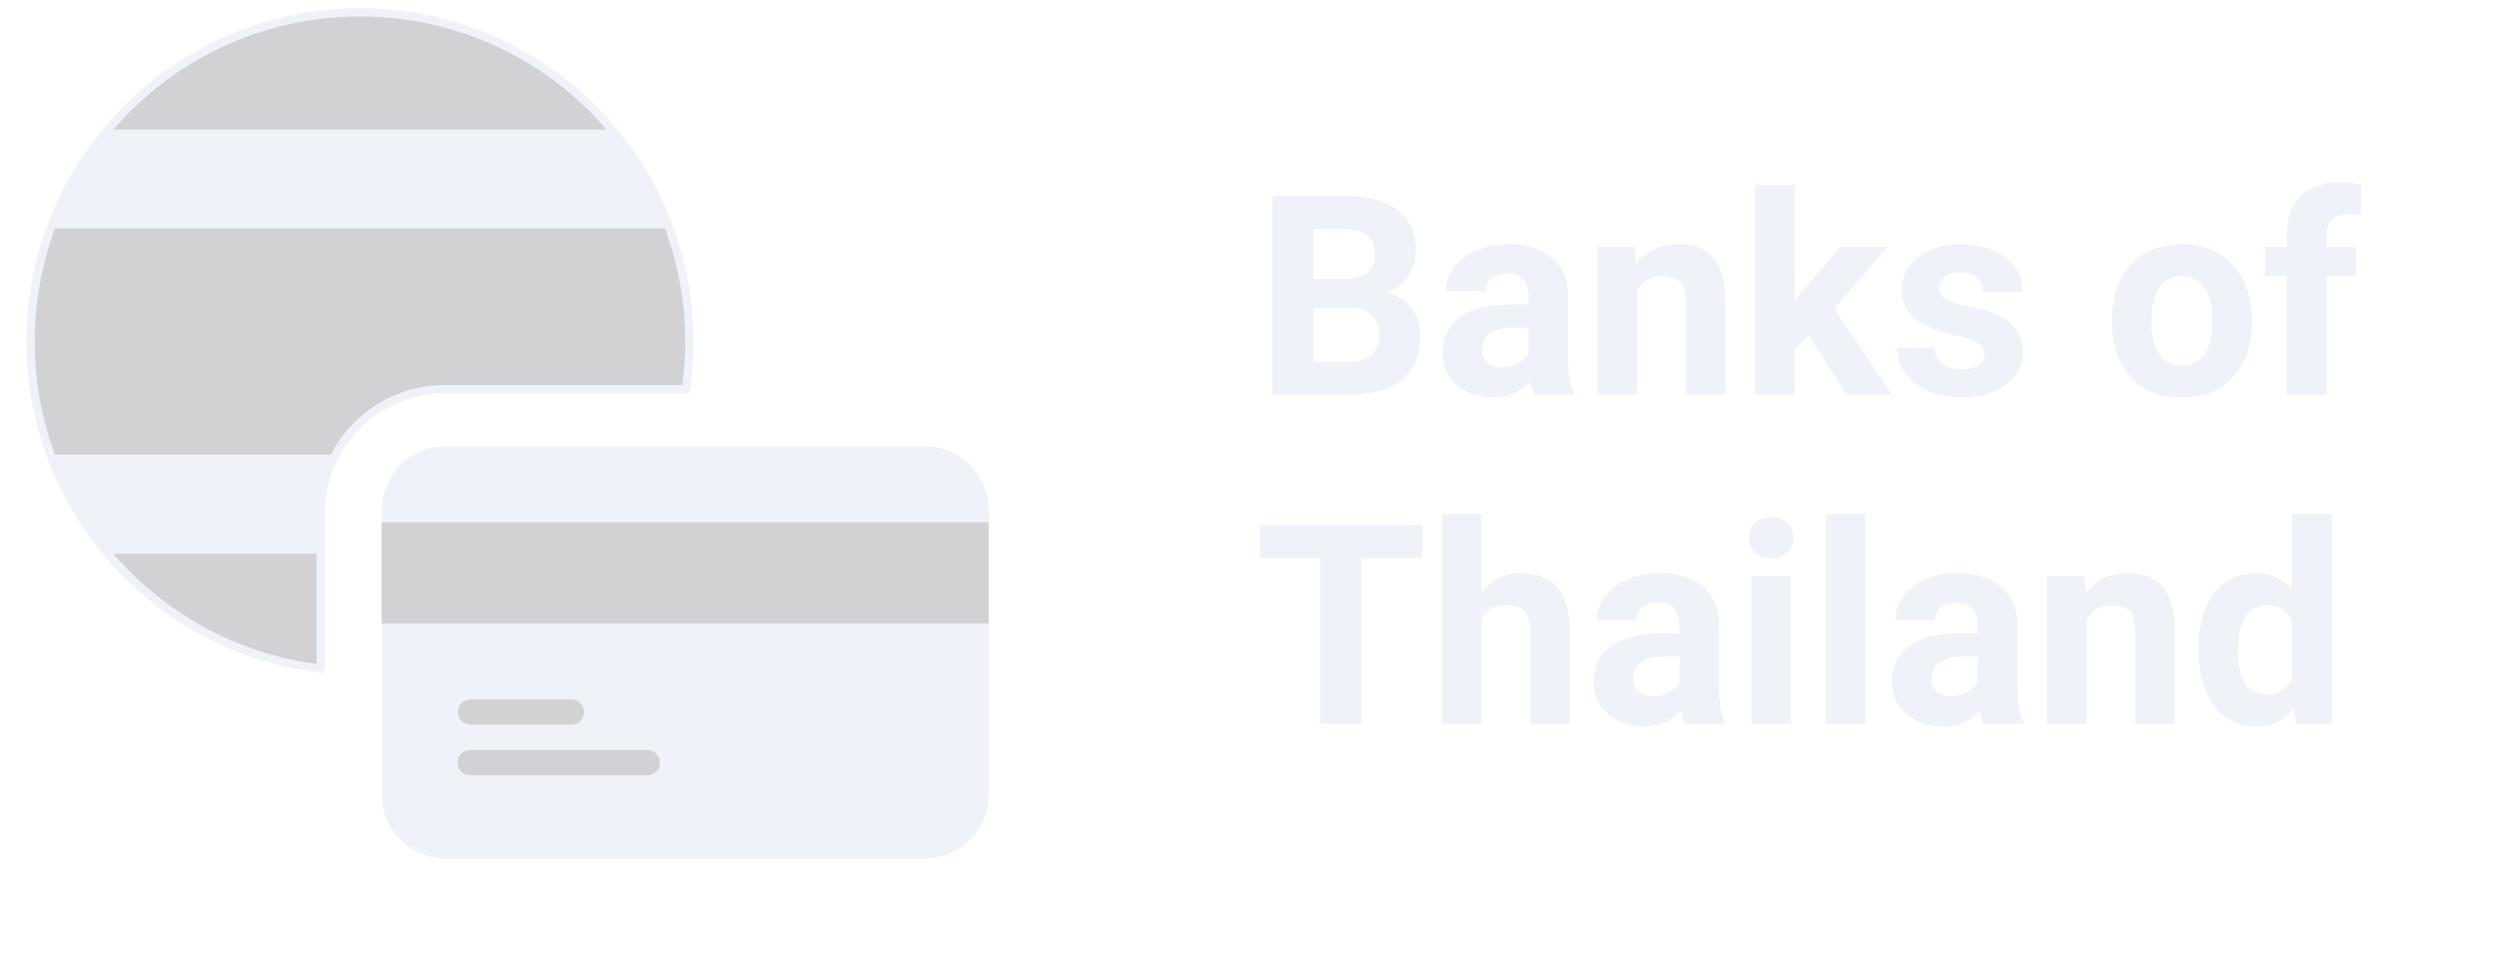 <svg width="152" height="58" viewBox="0 0 152 58" fill="none" xmlns="http://www.w3.org/2000/svg"><g opacity=".2" clip-path="url(#clip0)"><path d="M77.368 24V11.914h4.234c1.466 0 2.579.282 3.337.847.758.559 1.137 1.38 1.137 2.465 0 .592-.152 1.115-.457 1.569a2.646 2.646 0 01-1.27.988c.62.155 1.107.467 1.461.938.36.47.54 1.046.54 1.726 0 1.162-.37 2.042-1.112 2.64-.742.598-1.799.902-3.171.913h-4.699zm2.49-5.263V22h2.134c.587 0 1.043-.139 1.37-.416.332-.282.498-.67.498-1.162 0-1.106-.573-1.668-1.719-1.685H79.86zm0-1.76h1.843c1.257-.022 1.885-.522 1.885-1.502 0-.548-.16-.94-.482-1.179-.315-.243-.816-.365-1.502-.365h-1.743v3.046zM93.274 24a2.663 2.663 0 01-.241-.805c-.581.647-1.336.971-2.266.971-.88 0-1.61-.255-2.192-.764-.575-.509-.863-1.15-.863-1.925 0-.952.352-1.683 1.054-2.192.709-.509 1.73-.766 3.063-.772h1.104v-.515c0-.415-.108-.747-.323-.996-.21-.249-.545-.373-1.005-.373-.404 0-.722.097-.954.29-.227.194-.34.46-.34.797h-2.4c0-.52.16-1.001.482-1.444.32-.443.775-.789 1.361-1.038.587-.254 1.245-.382 1.976-.382 1.106 0 1.984.28 2.631.839.653.553.98 1.334.98 2.34v3.894c.005.852.124 1.497.356 1.934V24h-2.423zm-1.984-1.669a2.1 2.1 0 00.98-.232c.298-.16.52-.373.663-.639v-1.544h-.896c-1.201 0-1.84.415-1.918 1.245l-.008.141a.96.96 0 00.316.739c.21.194.498.29.863.29zm8.101-7.312l.075 1.037c.642-.802 1.503-1.204 2.582-1.204.951 0 1.66.28 2.125.839.464.559.702 1.394.713 2.507V24h-2.398v-5.744c0-.51-.111-.877-.332-1.104-.222-.233-.59-.349-1.104-.349-.676 0-1.182.288-1.52.863V24h-2.398v-8.981h2.257zm10.584 5.379l-.863.863V24h-2.399V11.25h2.399v7.064l.464-.598 2.3-2.697h2.88l-3.245 3.743L115.037 24h-2.756l-2.307-3.602zm10.683 1.12c0-.293-.147-.523-.44-.689-.288-.171-.753-.324-1.394-.456-2.137-.449-3.205-1.356-3.205-2.723 0-.797.33-1.461.988-1.992.664-.537 1.53-.806 2.598-.806 1.14 0 2.051.269 2.731.806.687.537 1.03 1.234 1.03 2.092h-2.399c0-.344-.111-.626-.332-.847-.222-.227-.568-.34-1.038-.34-.404 0-.717.09-.938.273a.866.866 0 00-.332.698c0 .265.125.481.374.647.254.16.68.302 1.278.424.598.116 1.101.248 1.511.398 1.267.465 1.901 1.27 1.901 2.416 0 .819-.352 1.482-1.055 1.992-.702.503-1.61.755-2.722.755-.753 0-1.423-.133-2.009-.398-.581-.272-1.038-.64-1.37-1.104a2.584 2.584 0 01-.498-1.52h2.275c.022.427.179.753.473.98.293.227.686.34 1.178.34.46 0 .806-.085 1.038-.257a.821.821 0 00.357-.689zm7.745-2.092c0-.89.171-1.685.514-2.382a3.775 3.775 0 011.478-1.619c.647-.382 1.397-.573 2.249-.573 1.212 0 2.2.371 2.964 1.113.769.741 1.198 1.748 1.286 3.021l.017.615c0 1.378-.385 2.484-1.154 3.32-.769.83-1.801 1.245-3.096 1.245-1.295 0-2.33-.415-3.105-1.245-.769-.83-1.153-1.96-1.153-3.387v-.108zm2.399.175c0 .852.16 1.505.481 1.959.321.448.78.672 1.378.672.581 0 1.035-.221 1.361-.664.327-.448.49-1.162.49-2.142 0-.835-.163-1.483-.49-1.942-.326-.46-.786-.69-1.378-.69-.586 0-1.04.23-1.361.69-.321.454-.481 1.16-.481 2.117zM139.043 24v-7.222h-1.336v-1.76h1.336v-.763c0-1.007.288-1.788.863-2.34.582-.56 1.392-.84 2.433-.84.332 0 .738.056 1.22.167l-.025 1.86a3.06 3.06 0 00-.731-.076c-.902 0-1.353.424-1.353 1.27v.723h1.785v1.76h-1.785V24h-2.407zm-52.577 9.931h-3.702V44h-2.49V33.931H76.62v-2.017h9.845v2.017zm3.61 2.067c.637-.764 1.437-1.145 2.4-1.145 1.948 0 2.936 1.131 2.963 3.395V44H93.04v-5.686c0-.515-.11-.894-.332-1.137-.221-.25-.59-.374-1.104-.374-.703 0-1.212.271-1.527.814V44h-2.399V31.25h2.399v4.748zM102.454 44a2.66 2.66 0 01-.24-.805c-.581.647-1.337.971-2.266.971-.88 0-1.61-.255-2.192-.764-.575-.509-.863-1.15-.863-1.925 0-.952.351-1.683 1.054-2.192.708-.509 1.73-.766 3.063-.772h1.104V38c0-.416-.108-.748-.324-.997-.21-.249-.545-.373-1.004-.373-.404 0-.722.097-.955.29-.227.194-.34.46-.34.797h-2.399c0-.52.16-1.001.482-1.444.32-.443.774-.789 1.36-1.038.587-.254 1.246-.382 1.976-.382 1.107 0 1.984.28 2.632.839.653.553.979 1.334.979 2.34v3.894c.006.852.125 1.497.357 1.934V44h-2.424zm-1.984-1.669c.355 0 .681-.077.98-.232.299-.16.52-.373.664-.639v-1.544h-.896c-1.201 0-1.84.415-1.918 1.245l-.008.141a.96.96 0 00.315.739c.21.194.498.29.863.29zM108.895 44h-2.407v-8.981h2.407V44zm-2.549-11.306c0-.36.119-.655.357-.888.244-.232.573-.349.988-.349.41 0 .736.117.98.35.243.232.365.528.365.887 0 .366-.125.664-.374.897-.243.232-.567.349-.971.349s-.73-.117-.979-.35c-.244-.232-.366-.53-.366-.896zM113.41 44h-2.407V31.25h2.407V44zm7.189 0a2.66 2.66 0 01-.241-.805c-.581.647-1.336.971-2.266.971-.88 0-1.61-.255-2.191-.764-.576-.509-.864-1.15-.864-1.925 0-.952.352-1.683 1.055-2.192.708-.509 1.729-.766 3.063-.772h1.104V38c0-.416-.108-.748-.324-.997-.21-.249-.545-.373-1.005-.373-.404 0-.722.097-.954.29-.227.194-.341.46-.341.797h-2.398c0-.52.16-1.001.481-1.444.321-.443.775-.789 1.361-1.038.587-.254 1.245-.382 1.976-.382 1.107 0 1.984.28 2.631.839.653.553.98 1.334.98 2.34v3.894c.005.852.124 1.497.357 1.934V44h-2.424zm-1.984-1.669c.354 0 .681-.077.979-.232a1.58 1.58 0 00.665-.639v-1.544h-.897c-1.201 0-1.84.415-1.917 1.245l-.009.141c0 .3.105.545.316.739.21.194.498.29.863.29zm8.102-7.312l.074 1.037c.642-.802 1.503-1.203 2.582-1.203.952 0 1.66.279 2.125.838.465.559.703 1.394.714 2.507V44h-2.399v-5.744c0-.51-.111-.877-.332-1.104-.222-.233-.59-.349-1.104-.349-.675 0-1.182.288-1.519.864V44h-2.399v-8.981h2.258zm6.947 4.424c0-1.4.313-2.515.938-3.345.631-.83 1.492-1.245 2.582-1.245.874 0 1.596.326 2.166.979V31.25h2.408V44h-2.167l-.116-.955c-.598.747-1.367 1.121-2.308 1.121-1.057 0-1.906-.415-2.548-1.245-.636-.836-.955-1.995-.955-3.478zm2.399.174c0 .841.147 1.486.44 1.934.293.448.72.673 1.278.673.742 0 1.265-.313 1.569-.938V37.74c-.298-.625-.816-.938-1.552-.938-1.156 0-1.735.938-1.735 2.814zM27.05 27.144h29.22c2.122 0 3.844 1.752 3.844 3.913v17.219c0 2.161-1.721 3.913-3.845 3.913H27.05c-2.123 0-3.844-1.752-3.844-3.913V31.057c0-2.161 1.721-3.913 3.845-3.913z" fill="#B0BCE2"/><path d="M60.114 31.757h-36.91v6.152h36.91v-6.152zM34.739 44.06h-6.152a.769.769 0 010-1.537h6.152a.769.769 0 010 1.538zm4.613 3.076H28.587a.769.769 0 010-1.538h10.765a.769.769 0 010 1.538z" fill="#1C1F2D"/><mask id="a" maskUnits="userSpaceOnUse" x="1.114" y="0" width="42" height="41" fill="#000"><path fill="#fff" d="M1.114 0h42v41h-42z"/><path fill-rule="evenodd" clip-rule="evenodd" d="M41.485 23.41c.115-.863.174-1.743.174-2.637C41.66 9.853 32.807 1 21.887 1 10.967 1 2.114 9.853 2.114 20.773c0 10.026 7.462 18.31 17.136 19.598v-9.163a7.8 7.8 0 017.8-7.799h14.435z"/></mask><path fill-rule="evenodd" clip-rule="evenodd" d="M41.485 23.41c.115-.863.174-1.743.174-2.637C41.66 9.853 32.807 1 21.887 1 10.967 1 2.114 9.853 2.114 20.773c0 10.026 7.462 18.31 17.136 19.598v-9.163a7.8 7.8 0 017.8-7.799h14.435z" fill="#B0BCE2"/><path d="M41.485 23.41v.5h.438l.058-.435-.496-.066zM19.25 40.37l-.066.496.566.075v-.57h-.5zm21.91-19.598c0 .872-.059 1.73-.17 2.57l.99.132c.118-.884.18-1.786.18-2.702h-1zM21.886 1.5c10.644 0 19.272 8.629 19.272 19.273h1C42.16 9.576 33.083.5 21.887.5v1zM2.614 20.773C2.614 10.129 11.242 1.5 21.887 1.5v-1C10.69.5 1.614 9.576 1.614 20.773h1zm16.702 19.103c-9.428-1.257-16.702-9.33-16.702-19.103h-1c0 10.28 7.651 18.772 17.57 20.094l.132-.991zm.434.495v-9.163h-1v9.163h1zm0-9.163a7.3 7.3 0 017.3-7.299v-1a8.3 8.3 0 00-8.3 8.3h1zm7.3-7.299h14.435v-1H27.049v1z" fill="#B0BCE2" mask="url(#a)"/><path fill-rule="evenodd" clip-rule="evenodd" d="M3.344 13.895h37.085a19.73 19.73 0 011.23 6.877c0 .894-.06 1.775-.174 2.637H27.049a7.799 7.799 0 00-6.941 4.24H3.344a19.728 19.728 0 01-1.23-6.877c0-2.418.435-4.735 1.23-6.877z" fill="#1C1F2D"/><path d="M21.886 1C15.893 1 10.524 3.667 6.897 7.877h29.978C33.249 3.667 27.879 1 21.886 1z" fill="#1C1F2D"/><path fill-rule="evenodd" clip-rule="evenodd" d="M19.25 33.667H6.897a19.74 19.74 0 0012.353 6.704v-6.704z" fill="#1C1F2D"/></g><defs><clipPath id="clip0"><path fill="#fff" transform="translate(.145)" d="M0 0h151v58H0z"/></clipPath></defs></svg>